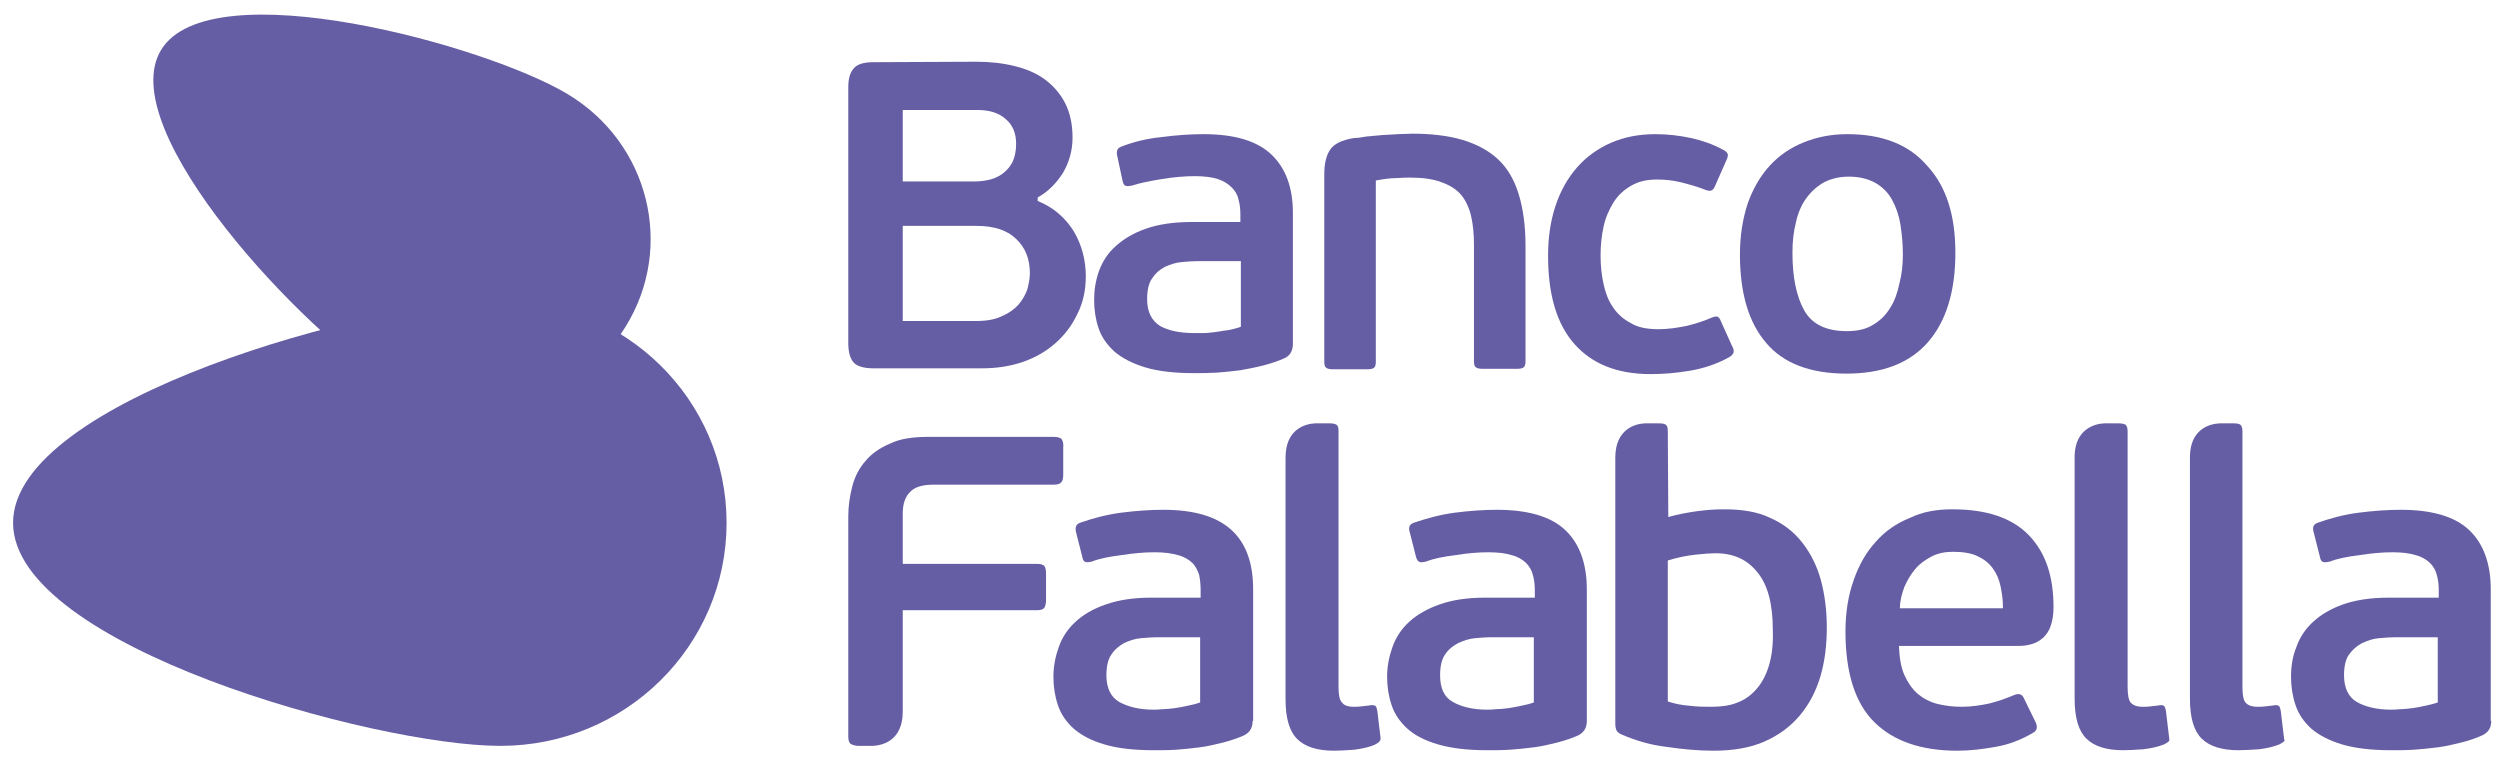 <svg width="165" height="50" viewBox="0 0 165 50" fill="none" xmlns="http://www.w3.org/2000/svg">
<path d="M33.024 49.228C24.765 49.228 0.862 42.632 0.862 34.506C0.862 26.38 24.765 19.816 33.024 19.816C41.283 19.816 47.955 26.38 47.955 34.506C47.955 42.632 41.283 49.228 33.024 49.228Z" fill="#665EA4"/>
<path d="M25.672 25.328C20.295 22.142 7.372 8.567 10.643 3.277C13.915 -2.013 32.117 2.99 37.461 6.209C42.837 9.427 44.554 16.31 41.283 21.568C38.011 26.858 31.048 28.547 25.672 25.328Z" fill="#665EA4"/>
<path d="M21.137 21.791C22.854 23.353 24.441 24.627 25.672 25.36C30.886 28.483 37.59 26.985 40.991 22.078C38.692 20.676 35.971 19.816 33.056 19.816C30.303 19.816 25.866 20.517 21.137 21.791Z" fill="#665EA4"/>
<path d="M68.456 13.251C69.007 13.474 69.493 13.761 69.881 14.111C70.302 14.462 70.626 14.876 70.885 15.291C71.144 15.737 71.339 16.215 71.468 16.693C71.598 17.203 71.663 17.712 71.663 18.222C71.663 19.114 71.501 19.943 71.112 20.708C70.756 21.473 70.27 22.11 69.655 22.652C69.039 23.193 68.327 23.608 67.485 23.895C66.643 24.181 65.768 24.309 64.796 24.309H57.639C57.023 24.309 56.57 24.181 56.343 23.926C56.116 23.671 55.987 23.257 55.987 22.652V5.763C55.987 5.221 56.084 4.807 56.343 4.52C56.57 4.233 57.023 4.105 57.639 4.105L64.44 4.074C65.347 4.074 66.189 4.169 66.966 4.36C67.744 4.552 68.424 4.838 68.975 5.253C69.525 5.667 69.978 6.177 70.302 6.814C70.626 7.451 70.788 8.216 70.788 9.077C70.788 9.937 70.561 10.734 70.141 11.435C69.687 12.136 69.136 12.678 68.489 13.028V13.251H68.456ZM59.582 11.976H64.311C64.602 11.976 64.894 11.945 65.218 11.881C65.541 11.817 65.833 11.69 66.124 11.498C66.383 11.307 66.61 11.084 66.805 10.734C66.966 10.415 67.064 10.001 67.064 9.491C67.064 8.79 66.837 8.248 66.383 7.866C65.93 7.451 65.315 7.26 64.505 7.26H59.582V11.976ZM67.971 18.031C67.971 17.107 67.679 16.342 67.064 15.769C66.481 15.195 65.606 14.908 64.44 14.908H59.582V21.186H64.408C65.12 21.186 65.671 21.09 66.124 20.867C66.578 20.676 66.934 20.421 67.225 20.102C67.485 19.784 67.679 19.465 67.808 19.083C67.906 18.7 67.971 18.35 67.971 18.031Z" fill="#665EA4"/>
<path d="M85.331 22.684C85.331 23.162 85.136 23.48 84.78 23.64C84.359 23.831 83.873 23.99 83.387 24.118C82.901 24.245 82.383 24.341 81.865 24.436C81.347 24.5 80.796 24.564 80.278 24.596C79.76 24.627 79.274 24.627 78.788 24.627C77.493 24.627 76.424 24.5 75.582 24.245C74.74 23.99 74.059 23.64 73.541 23.193C73.055 22.747 72.699 22.238 72.505 21.664C72.311 21.09 72.213 20.453 72.213 19.816C72.213 19.146 72.311 18.509 72.537 17.872C72.764 17.266 73.12 16.693 73.638 16.247C74.157 15.769 74.804 15.386 75.614 15.099C76.424 14.813 77.428 14.653 78.594 14.653H81.865V14.175C81.865 13.793 81.833 13.474 81.736 13.155C81.671 12.837 81.509 12.582 81.282 12.359C81.055 12.136 80.764 11.945 80.375 11.817C79.987 11.69 79.468 11.626 78.853 11.626C78.205 11.626 77.46 11.69 76.683 11.817C75.906 11.945 75.258 12.072 74.772 12.231C74.545 12.295 74.383 12.295 74.286 12.263C74.189 12.231 74.124 12.104 74.092 11.945L73.736 10.288C73.671 9.969 73.736 9.778 73.995 9.682C74.804 9.363 75.711 9.14 76.683 9.045C77.655 8.917 78.561 8.854 79.436 8.854C81.476 8.854 82.966 9.3 83.906 10.192C84.845 11.084 85.331 12.359 85.331 14.048V22.684ZM81.865 17.234H79.047C78.723 17.234 78.367 17.266 77.978 17.298C77.59 17.33 77.234 17.457 76.877 17.617C76.521 17.808 76.262 18.031 76.035 18.382C75.808 18.7 75.711 19.178 75.711 19.752C75.711 20.58 76.003 21.154 76.553 21.505C77.104 21.823 77.881 21.983 78.821 21.983C78.95 21.983 79.144 21.983 79.404 21.983C79.663 21.983 79.889 21.951 80.181 21.919C80.472 21.887 80.731 21.823 81.055 21.791C81.347 21.728 81.638 21.664 81.897 21.568V17.234H81.865Z" fill="#665EA4"/>
<path d="M93.104 11.722C92.877 11.722 92.585 11.722 92.197 11.753C91.776 11.753 91.322 11.817 90.804 11.913V23.863C90.804 24.086 90.772 24.213 90.674 24.277C90.61 24.341 90.448 24.372 90.254 24.372H87.954C87.76 24.372 87.63 24.341 87.533 24.277C87.436 24.213 87.403 24.086 87.403 23.863V11.498C87.403 10.797 87.533 10.256 87.792 9.873C88.051 9.491 88.569 9.236 89.379 9.108C89.573 9.108 89.832 9.077 90.156 9.013C90.48 8.981 90.837 8.949 91.193 8.917C91.581 8.885 91.938 8.885 92.262 8.854C92.618 8.854 92.909 8.822 93.168 8.822C94.464 8.822 95.565 8.949 96.537 9.236C97.476 9.523 98.253 9.937 98.869 10.511C99.484 11.084 99.938 11.849 100.229 12.805C100.521 13.729 100.683 14.876 100.683 16.215V23.831C100.683 24.054 100.65 24.181 100.553 24.245C100.488 24.309 100.326 24.341 100.132 24.341H97.832C97.638 24.341 97.508 24.309 97.411 24.245C97.314 24.181 97.282 24.054 97.282 23.831V16.183C97.282 15.418 97.217 14.781 97.087 14.239C96.958 13.697 96.731 13.219 96.44 12.869C96.116 12.486 95.695 12.231 95.177 12.04C94.594 11.817 93.913 11.722 93.104 11.722Z" fill="#665EA4"/>
<path d="M109.46 21.728C110.075 21.728 110.723 21.632 111.338 21.505C111.954 21.345 112.472 21.186 112.893 20.995C113.12 20.899 113.249 20.867 113.346 20.899C113.443 20.931 113.508 21.026 113.573 21.186L114.318 22.843C114.512 23.162 114.448 23.385 114.124 23.576C113.314 24.022 112.472 24.309 111.533 24.468C110.593 24.627 109.751 24.691 108.942 24.691C106.739 24.691 105.087 24.022 103.921 22.715C102.755 21.409 102.172 19.465 102.172 16.884C102.172 15.673 102.334 14.589 102.658 13.602C102.982 12.614 103.468 11.753 104.083 11.052C104.699 10.351 105.444 9.81 106.318 9.427C107.193 9.045 108.164 8.854 109.265 8.854C110.075 8.854 110.852 8.949 111.597 9.109C112.342 9.268 113.055 9.523 113.703 9.873C113.897 9.969 113.994 10.065 114.026 10.16C114.059 10.256 114.026 10.415 113.929 10.606L113.184 12.295C113.12 12.454 113.022 12.55 112.925 12.582C112.828 12.614 112.666 12.582 112.439 12.486C111.954 12.295 111.468 12.168 110.982 12.04C110.464 11.913 109.946 11.849 109.363 11.849C108.682 11.849 108.132 11.976 107.646 12.263C107.16 12.55 106.772 12.901 106.48 13.379C106.189 13.857 105.962 14.367 105.832 14.972C105.703 15.577 105.638 16.215 105.638 16.852C105.638 17.521 105.703 18.159 105.832 18.732C105.962 19.338 106.156 19.848 106.448 20.262C106.739 20.708 107.128 21.058 107.614 21.313C108.067 21.6 108.682 21.728 109.46 21.728Z" fill="#665EA4"/>
<path d="M129.055 16.693C129.055 19.242 128.439 21.218 127.241 22.588C126.043 23.958 124.261 24.659 121.865 24.659C119.5 24.659 117.719 23.99 116.585 22.652C115.419 21.313 114.836 19.369 114.836 16.788C114.836 15.514 115.031 14.398 115.355 13.411C115.711 12.423 116.197 11.594 116.812 10.925C117.427 10.256 118.172 9.746 119.047 9.395C119.921 9.045 120.861 8.854 121.929 8.854C124.261 8.854 126.01 9.555 127.209 10.957C128.472 12.327 129.055 14.239 129.055 16.693ZM125.589 16.788C125.589 16.087 125.525 15.45 125.427 14.813C125.33 14.207 125.136 13.665 124.877 13.187C124.618 12.709 124.229 12.327 123.776 12.072C123.322 11.817 122.739 11.658 122.027 11.658C121.411 11.658 120.861 11.785 120.375 12.04C119.921 12.295 119.533 12.646 119.209 13.092C118.885 13.538 118.658 14.08 118.529 14.685C118.367 15.322 118.302 15.96 118.302 16.693C118.302 18.286 118.561 19.561 119.079 20.485C119.598 21.409 120.537 21.855 121.897 21.855C122.577 21.855 123.16 21.728 123.614 21.441C124.099 21.154 124.456 20.803 124.747 20.326C125.039 19.879 125.233 19.338 125.363 18.7C125.525 18.095 125.589 17.457 125.589 16.788Z" fill="#665EA4"/>
<path d="M82.675 47.571C82.675 48.049 82.48 48.336 82.124 48.527C81.703 48.718 81.217 48.878 80.731 49.005C80.213 49.133 79.695 49.26 79.177 49.324C78.659 49.388 78.108 49.451 77.622 49.483C77.104 49.515 76.586 49.515 76.132 49.515C74.837 49.515 73.736 49.388 72.894 49.133C72.019 48.878 71.371 48.527 70.853 48.081C70.367 47.635 70.011 47.125 69.817 46.52C69.622 45.946 69.525 45.309 69.525 44.671C69.525 43.97 69.655 43.333 69.881 42.696C70.108 42.058 70.464 41.517 70.983 41.039C71.501 40.561 72.149 40.178 72.991 39.891C73.8 39.605 74.804 39.445 75.97 39.445H79.242V38.967C79.242 38.617 79.209 38.266 79.144 37.948C79.047 37.661 78.918 37.374 78.691 37.151C78.464 36.928 78.14 36.737 77.752 36.641C77.331 36.514 76.845 36.45 76.197 36.45C75.517 36.45 74.804 36.514 73.995 36.641C73.217 36.737 72.57 36.864 72.084 37.055C71.857 37.119 71.728 37.119 71.63 37.087C71.533 37.055 71.468 36.96 71.436 36.769L71.015 35.111C70.95 34.793 71.015 34.602 71.274 34.506C72.084 34.219 73.023 33.964 73.995 33.837C74.999 33.709 75.906 33.646 76.78 33.646C78.821 33.646 80.31 34.092 81.282 34.984C82.254 35.876 82.707 37.183 82.707 38.904V47.571H82.675ZM79.209 42.058H76.359C76.035 42.058 75.679 42.09 75.29 42.122C74.902 42.154 74.545 42.281 74.189 42.441C73.865 42.632 73.574 42.855 73.347 43.206C73.12 43.524 73.023 44.002 73.023 44.576C73.023 45.404 73.315 46.01 73.865 46.328C74.448 46.647 75.193 46.838 76.132 46.838C76.262 46.838 76.456 46.838 76.715 46.806C76.974 46.806 77.234 46.775 77.493 46.743C77.752 46.711 78.076 46.647 78.367 46.583C78.691 46.52 78.95 46.456 79.209 46.36V42.058Z" fill="#665EA4"/>
<path d="M104.731 47.571C104.731 48.049 104.537 48.336 104.18 48.527C103.759 48.718 103.274 48.878 102.788 49.005C102.27 49.133 101.751 49.26 101.233 49.324C100.683 49.388 100.164 49.451 99.646 49.483C99.128 49.515 98.61 49.515 98.156 49.515C96.861 49.515 95.792 49.388 94.917 49.133C94.043 48.878 93.363 48.527 92.877 48.081C92.391 47.635 92.035 47.125 91.841 46.52C91.646 45.946 91.549 45.309 91.549 44.671C91.549 43.97 91.679 43.333 91.905 42.696C92.132 42.058 92.488 41.517 93.007 41.039C93.525 40.561 94.205 40.178 95.015 39.891C95.824 39.605 96.828 39.445 97.994 39.445H101.298V38.967C101.298 38.617 101.266 38.266 101.168 37.948C101.104 37.661 100.942 37.374 100.715 37.151C100.488 36.928 100.164 36.737 99.776 36.641C99.387 36.514 98.869 36.45 98.221 36.45C97.541 36.45 96.828 36.514 96.051 36.641C95.274 36.737 94.626 36.864 94.14 37.055C93.913 37.119 93.784 37.119 93.687 37.087C93.59 37.055 93.525 36.96 93.46 36.769L93.039 35.111C92.942 34.793 93.039 34.602 93.298 34.506C94.14 34.219 95.047 33.964 96.019 33.837C97.023 33.709 97.93 33.646 98.804 33.646C100.844 33.646 102.367 34.092 103.306 34.984C104.245 35.876 104.731 37.183 104.731 38.904V47.571ZM101.266 42.058H98.415C98.059 42.058 97.703 42.09 97.347 42.122C96.958 42.154 96.602 42.281 96.245 42.441C95.889 42.632 95.598 42.855 95.371 43.206C95.144 43.524 95.047 44.002 95.047 44.576C95.047 45.404 95.306 46.01 95.889 46.328C96.44 46.647 97.217 46.838 98.156 46.838C98.286 46.838 98.48 46.838 98.739 46.806C98.966 46.806 99.257 46.775 99.517 46.743C99.776 46.711 100.067 46.647 100.391 46.583C100.715 46.52 100.974 46.456 101.233 46.36V42.058H101.266Z" fill="#665EA4"/>
<path d="M128.86 33.614C131.128 33.614 132.812 34.187 133.913 35.334C135.014 36.482 135.532 38.043 135.532 40.051C135.532 40.561 135.468 40.975 135.338 41.325C135.241 41.644 135.047 41.899 134.852 42.09C134.626 42.281 134.366 42.441 134.107 42.505C133.816 42.6 133.524 42.632 133.168 42.632H125.33C125.363 43.397 125.46 44.034 125.686 44.544C125.913 45.054 126.205 45.468 126.561 45.787C126.95 46.105 127.371 46.328 127.856 46.456C128.375 46.583 128.893 46.647 129.476 46.647C130.091 46.647 130.739 46.551 131.322 46.424C131.937 46.265 132.456 46.074 132.909 45.882C133.2 45.755 133.427 45.787 133.557 46.042L134.366 47.699C134.496 48.017 134.431 48.24 134.172 48.368C133.427 48.814 132.617 49.133 131.711 49.292C130.836 49.451 129.994 49.547 129.184 49.547C126.788 49.547 124.974 48.91 123.711 47.667C122.448 46.424 121.8 44.416 121.8 41.676C121.8 40.401 121.994 39.254 122.35 38.266C122.707 37.246 123.193 36.418 123.808 35.749C124.423 35.048 125.168 34.538 126.043 34.187C126.885 33.773 127.824 33.614 128.86 33.614ZM128.893 36.418C128.375 36.418 127.889 36.514 127.468 36.737C127.047 36.96 126.69 37.215 126.399 37.565C126.107 37.916 125.881 38.298 125.686 38.744C125.524 39.19 125.395 39.636 125.395 40.146H132.196C132.196 39.605 132.132 39.158 132.034 38.681C131.937 38.234 131.775 37.852 131.516 37.501C131.257 37.151 130.933 36.896 130.512 36.705C130.124 36.514 129.573 36.418 128.893 36.418Z" fill="#665EA4"/>
<path d="M164.423 47.571C164.423 48.049 164.228 48.336 163.84 48.527C163.419 48.718 162.965 48.878 162.447 49.005C161.929 49.133 161.411 49.26 160.892 49.324C160.342 49.388 159.824 49.451 159.305 49.483C158.787 49.515 158.269 49.515 157.815 49.515C156.52 49.515 155.451 49.388 154.577 49.133C153.735 48.878 153.054 48.527 152.536 48.081C152.05 47.635 151.694 47.125 151.5 46.52C151.305 45.946 151.208 45.309 151.208 44.671C151.208 43.97 151.305 43.333 151.565 42.696C151.791 42.058 152.148 41.517 152.666 41.039C153.184 40.561 153.832 40.178 154.641 39.891C155.451 39.605 156.455 39.445 157.654 39.445H160.957V38.967C160.957 38.617 160.925 38.266 160.828 37.948C160.763 37.661 160.601 37.374 160.374 37.151C160.147 36.928 159.824 36.737 159.435 36.641C159.046 36.514 158.528 36.45 157.913 36.45C157.232 36.45 156.52 36.514 155.71 36.641C154.933 36.737 154.285 36.864 153.799 37.055C153.573 37.119 153.411 37.119 153.313 37.087C153.216 37.055 153.152 36.96 153.119 36.769L152.698 35.111C152.601 34.793 152.698 34.602 152.957 34.506C153.767 34.219 154.674 33.964 155.678 33.837C156.682 33.709 157.589 33.646 158.463 33.646C160.504 33.646 162.026 34.092 162.965 34.984C163.904 35.876 164.39 37.183 164.39 38.904V47.571H164.423ZM160.925 42.058H158.075C157.751 42.058 157.394 42.09 157.006 42.122C156.617 42.154 156.261 42.281 155.905 42.441C155.548 42.632 155.289 42.855 155.03 43.206C154.803 43.524 154.706 44.002 154.706 44.576C154.706 45.404 154.998 46.01 155.548 46.328C156.099 46.647 156.876 46.838 157.815 46.838C157.945 46.838 158.139 46.838 158.398 46.806C158.658 46.806 158.917 46.775 159.176 46.743C159.467 46.711 159.759 46.647 160.05 46.583C160.342 46.52 160.633 46.456 160.892 46.36V42.058H160.925Z" fill="#665EA4"/>
<path d="M70.076 28.993C70.011 28.898 69.817 28.834 69.558 28.834H61.234C60.23 28.834 59.388 28.961 58.74 29.28C58.06 29.567 57.509 29.949 57.12 30.427C56.699 30.905 56.408 31.479 56.246 32.116C56.084 32.753 55.987 33.391 55.987 34.092V48.623C55.987 48.878 56.052 49.037 56.149 49.101C56.278 49.164 56.44 49.228 56.667 49.228H57.606C58.254 49.196 59.582 48.878 59.582 46.966V40.274H68.456C68.715 40.274 68.877 40.21 68.942 40.083C69.007 39.955 69.039 39.796 69.039 39.573V37.916C69.039 37.629 69.007 37.47 68.942 37.374C68.877 37.278 68.715 37.215 68.456 37.215H59.582V33.869C59.582 33.263 59.744 32.785 60.068 32.467C60.359 32.148 60.877 31.988 61.622 31.988H69.558C69.817 31.988 69.978 31.925 70.043 31.829C70.141 31.734 70.173 31.574 70.173 31.319V29.535C70.205 29.28 70.141 29.089 70.076 28.993Z" fill="#665EA4"/>
<path d="M120.18 38.298C119.921 37.342 119.5 36.514 118.95 35.812C118.399 35.111 117.719 34.57 116.844 34.187C116.002 33.773 114.966 33.614 113.8 33.614C113.249 33.614 112.666 33.646 111.986 33.741C111.306 33.837 110.658 33.964 110.108 34.124L110.075 28.483C110.075 28.228 110.043 28.101 109.946 28.037C109.881 27.973 109.719 27.942 109.492 27.942H108.553C107.905 27.973 106.642 28.324 106.61 30.14V47.794C106.61 47.954 106.642 48.113 106.707 48.24C106.772 48.336 106.901 48.432 107.063 48.495C107.97 48.878 108.909 49.164 109.978 49.292C111.047 49.451 112.083 49.547 113.087 49.547C114.383 49.547 115.516 49.356 116.456 48.941C117.395 48.527 118.172 47.954 118.788 47.221C119.403 46.488 119.856 45.627 120.148 44.639C120.439 43.652 120.569 42.568 120.569 41.421C120.569 40.306 120.439 39.254 120.18 38.298ZM116.747 43.938C116.553 44.576 116.261 45.117 115.905 45.5C115.549 45.914 115.128 46.201 114.61 46.392C114.124 46.583 113.541 46.647 112.925 46.647C112.504 46.647 112.051 46.647 111.565 46.583C111.047 46.551 110.561 46.456 110.075 46.297V36.992C110.691 36.8 111.306 36.673 111.889 36.609C112.472 36.545 112.925 36.514 113.217 36.514C114.415 36.514 115.322 36.928 116.002 37.788C116.682 38.617 117.006 39.891 117.006 41.58C117.039 42.505 116.941 43.301 116.747 43.938Z" fill="#665EA4"/>
<path d="M143.144 48.527L142.949 46.902C142.917 46.743 142.884 46.647 142.82 46.583C142.755 46.551 142.658 46.52 142.496 46.551C142.366 46.583 142.172 46.583 141.978 46.615C141.783 46.647 141.589 46.647 141.427 46.647C141.038 46.647 140.779 46.551 140.617 46.36C140.488 46.201 140.423 45.85 140.423 45.341V28.451C140.423 28.228 140.358 28.101 140.293 28.037C140.196 27.973 140.034 27.942 139.84 27.942H138.868C138.221 27.973 136.99 28.324 136.925 30.045V46.105C136.925 47.38 137.184 48.24 137.702 48.75C138.221 49.26 139.03 49.515 140.131 49.515C140.52 49.515 140.974 49.483 141.459 49.451C141.978 49.388 142.431 49.292 142.82 49.133C143.014 49.037 143.144 48.941 143.176 48.878C143.176 48.846 143.176 48.718 143.144 48.527Z" fill="#665EA4"/>
<path d="M150.723 48.527L150.528 46.902C150.496 46.743 150.463 46.647 150.399 46.583C150.334 46.551 150.204 46.52 150.075 46.551C149.945 46.583 149.751 46.583 149.557 46.615C149.362 46.647 149.168 46.647 149.006 46.647C148.617 46.647 148.358 46.551 148.196 46.36C148.067 46.201 148.002 45.85 148.002 45.341V28.451C148.002 28.228 147.937 28.101 147.872 28.037C147.808 27.973 147.646 27.942 147.419 27.942H146.48C145.832 27.973 144.536 28.324 144.536 30.172V46.105C144.536 47.38 144.795 48.24 145.314 48.75C145.832 49.26 146.642 49.515 147.743 49.515C148.131 49.515 148.585 49.483 149.103 49.451C149.589 49.388 150.042 49.292 150.431 49.133C150.625 49.037 150.755 48.941 150.787 48.878C150.755 48.846 150.755 48.718 150.723 48.527Z" fill="#665EA4"/>
<path d="M91.096 48.527L90.901 46.902C90.869 46.743 90.837 46.647 90.772 46.583C90.707 46.551 90.578 46.52 90.415 46.551C90.286 46.583 90.092 46.583 89.897 46.615C89.703 46.647 89.509 46.647 89.347 46.647C88.958 46.647 88.699 46.551 88.569 46.36C88.407 46.201 88.343 45.85 88.343 45.341V28.451C88.343 28.228 88.31 28.101 88.213 28.037C88.116 27.973 87.986 27.942 87.76 27.942H86.788C86.14 27.973 84.845 28.324 84.845 30.204V46.137C84.845 47.412 85.104 48.272 85.622 48.782C86.14 49.292 86.95 49.547 88.051 49.547C88.44 49.547 88.893 49.515 89.379 49.483C89.865 49.419 90.318 49.324 90.707 49.164C90.901 49.069 91.031 48.973 91.063 48.91C91.128 48.846 91.128 48.718 91.096 48.527Z" fill="#665EA4"/>
</svg>
